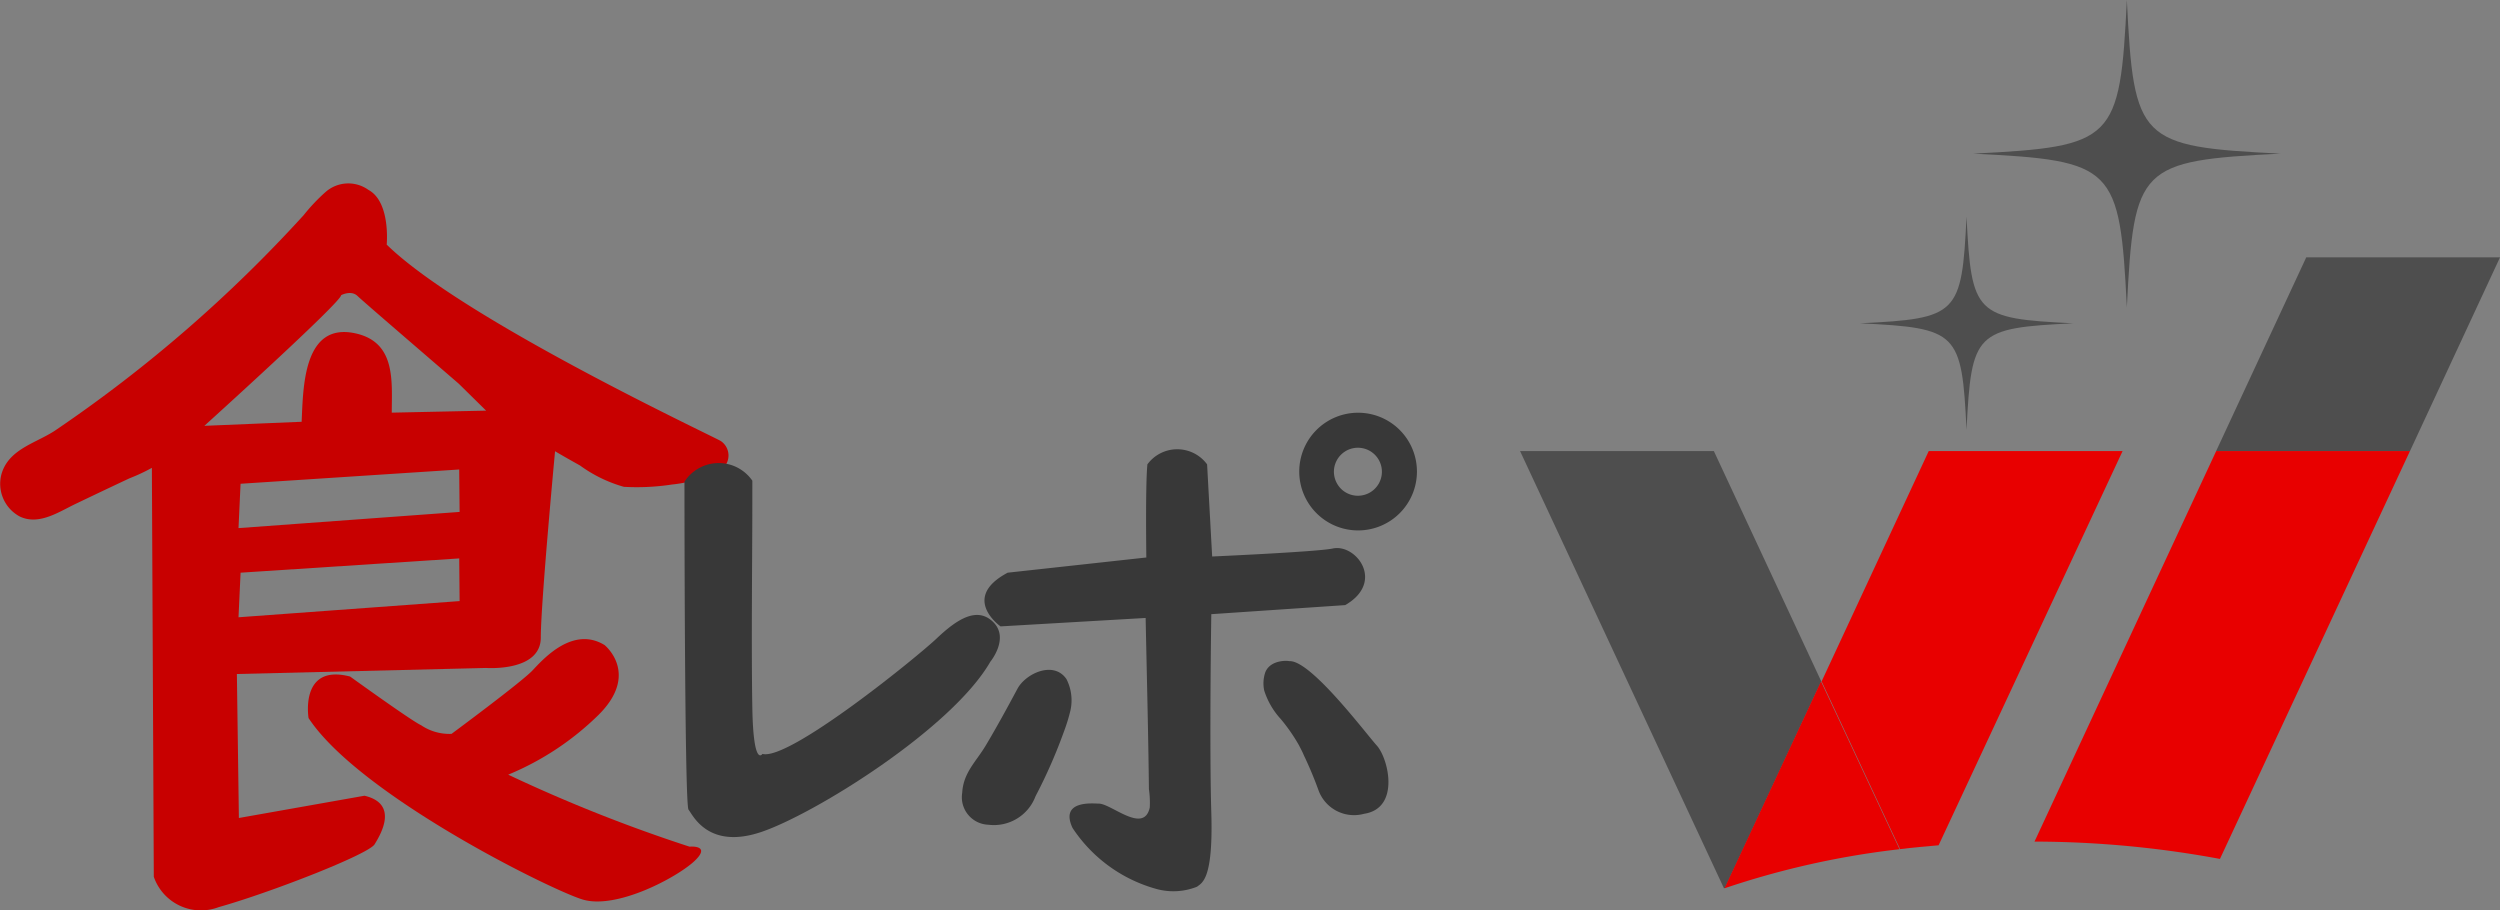 <svg xmlns="http://www.w3.org/2000/svg" width="93.76" height="34.136" viewBox="0 0 93.76 34.136">
  <rect x="0" y="0" width="93.76" height="34.136" fill="#808080" stroke="none"/>
  <g id="shi" transform="translate(0.01)">
    <g id="ƒŒƒCƒ__1" data-name="ƒŒƒCƒ„[_1" transform="translate(56.999)">
      <path id="Path_387" data-name="Path 387" d="M224.416,71.887l-4.028-8.637H213.12l7.653,16.41h.021Z" transform="translate(-213.12 -46.332)" fill="#4e4e4e"/>
      <path id="Path_388" data-name="Path 388" d="M259.787,78.034l6.9-14.784h-7.27L255.4,71.887l2.942,6.291C258.8,78.119,259.305,78.074,259.787,78.034Z" transform="translate(-244.091 -46.332)" fill="#e80000"/>
      <path id="Path_389" data-name="Path 389" d="M248.344,101.831,245.4,95.54,241.78,103.3a31.717,31.717,0,0,1,6.564-1.466Z" transform="translate(-234.114 -69.985)" fill="#e80000"/>
      <path id="Path_390" data-name="Path 390" d="M321.358,36.08h-7.267l-3.381,7.267h7.27Z" transform="translate(-284.606 -26.429)" fill="#4e4e4e"/>
      <path id="Path_391" data-name="Path 391" d="M299.33,63.25h-7.267L285.25,77.895a38.407,38.407,0,0,1,6.955.65Z" transform="translate(-265.957 -46.332)" fill="#e80000"/>
      <path id="Path_392" data-name="Path 392" d="M241.751,124.57h-.021v.021Z" transform="translate(-234.077 -91.25)" fill="#fff"/>
      <path id="Path_393" data-name="Path 393" d="M288.183,5.762c-5.3.267-5.5.468-5.762,5.762-.267-5.293-.468-5.5-5.762-5.762,5.293-.267,5.5-.468,5.762-5.762C282.678,5.293,282.887,5.5,288.183,5.762Z" transform="translate(-259.664)" fill="#4e4e4e"/>
      <path id="Path_394" data-name="Path 394" d="M268.79,34.386c-3.673.179-3.817.324-4,3.993-.179-3.67-.324-3.814-3.993-3.993,3.67-.179,3.814-.324,3.993-4C264.973,34.063,265.117,34.207,268.79,34.386Z" transform="translate(-248.046 -22.261)" fill="#4e4e4e"/>
    </g>
    <g id="ƒŒƒCƒ__2" data-name="ƒŒƒCƒ„[_2" transform="translate(-0.01 6.885)">
      <path id="Path_395" data-name="Path 395" d="M27.027,35.4c-.227-.152-9.648-4.547-12.534-7.369,0,0,.152-1.6-.685-2.052a1.292,1.292,0,0,0-1.6.072,6.915,6.915,0,0,0-.829.875,52.149,52.149,0,0,1-9.241,8.022c-.722.516-1.8.709-2.089,1.677a1.391,1.391,0,0,0,.677,1.6c.717.35,1.468-.169,2.1-.471s1.337-.639,2.025-.96a6.893,6.893,0,0,0,.835-.391l.072,15.337a1.871,1.871,0,0,0,2.431,1.139c1.9-.532,5.617-1.977,5.85-2.357s.912-1.519-.38-1.822l-4.71.835-.075-5.4,9.346-.227s2.052.152,2.052-1.139.535-6.989.535-6.989c.31.185.626.361.936.535a5.194,5.194,0,0,0,1.645.8,8.7,8.7,0,0,0,1.8-.086,5.2,5.2,0,0,0,1.717-.484A.654.654,0,0,0,27.027,35.4Zm-9.8,6-8.292.607.078-1.672,8.2-.535Zm0-3.344-8.292.607L9.012,37l8.2-.535Zm-2.544-3.723c0-1.158.163-2.611-1.319-2.964-2.022-.481-2,2.068-2.062,3.306l-3.648.152s5.13-4.635,5.13-4.9c0,0,.374-.2.613.029s2.544,2.207,3.8,3.293l1.024,1.008Z" transform="translate(0.01 -25.742)" fill="#c80000"/>
      <path id="Path_396" data-name="Path 396" d="M48.562,93.17s2.621-1.937,3.039-2.381,1.519-1.672,2.7-.95c0,0,1.337,1.07-.227,2.621A10.622,10.622,0,0,1,50.688,94.7a57.494,57.494,0,0,0,6.8,2.7s.837-.078.19.535-2.942,1.843-4.216,1.442C52.245,99,45.1,95.463,43.2,92.577c0,0-.342-2.052,1.559-1.557,0,0,2.316,1.672,2.659,1.824A1.9,1.9,0,0,0,48.562,93.17Z" transform="translate(-31.628 -72.532)" fill="#c80000"/>
      <path id="Path_397" data-name="Path 397" d="M98.506,65.473a1.532,1.532,0,0,0-2.546.037s0,12.12.152,12.3.722,1.519,2.736.835,7.142-3.876,8.583-6.382c0,0,.722-.875.115-1.482s-1.367-.112-2.126.607-5.548,4.6-6.535,4.331c0,0-.342.535-.38-1.747-.04-2.335,0-5.812,0-7.407Z" transform="translate(-70.29 -54.33)" fill="#383838"/>
      <path id="Path_398" data-name="Path 398" d="M138.95,95.449a1.747,1.747,0,0,0-.147-1.182c-.479-.706-1.533-.211-1.84.364-.38.711-.765,1.415-1.177,2.108-.369.623-.851,1.03-.893,1.789a1.032,1.032,0,0,0,.982,1.2,1.667,1.667,0,0,0,1.768-1.07,19.341,19.341,0,0,0,1.07-2.437A6.492,6.492,0,0,0,138.95,95.449Z" transform="translate(-98.806 -75.682)" fill="#383838"/>
      <path id="Path_399" data-name="Path 399" d="M177.2,93.084a1.289,1.289,0,0,0-.043.69,2.86,2.86,0,0,0,.621,1.07,6.581,6.581,0,0,1,.682.982c.062.123.131.246.182.374a14.365,14.365,0,0,1,.559,1.337,1.419,1.419,0,0,0,1.7.861c1.367-.209.912-2.078.481-2.557s-2.506-3.242-3.293-3.167C178.081,92.654,177.4,92.6,177.2,93.084Z" transform="translate(-129.744 -74.762)" fill="#383838"/>
      <path id="Path_400" data-name="Path 400" d="M151.082,66.708c-.559.123-4.523.3-4.523.3l-.19-3.456a1.39,1.39,0,0,0-2.239,0c-.078.76-.04,3.493-.04,3.493l-5.2.57c-1.787.95-.267,2.014-.267,2.014l5.441-.316c.043,2.14.1,4.28.123,6.42a3.512,3.512,0,0,1,.032.687c-.217,1.016-1.444-.144-1.91-.144-.19,0-1.482-.15-.987.912a5.531,5.531,0,0,0,3.113,2.279,2.392,2.392,0,0,0,1.557-.075c.19-.152.61-.267.535-2.774-.062-2.017-.024-5.978,0-7.447l5.021-.34C153.056,67.963,151.954,66.519,151.082,66.708Z" transform="translate(-101.098 -53.022)" fill="#383838"/>
      <path id="Path_401" data-name="Path 401" d="M182.16,60.077a2.207,2.207,0,1,0,2.207-2.207A2.207,2.207,0,0,0,182.16,60.077Zm1.3,0a.9.9,0,1,1,.265.644.909.909,0,0,1-.265-.644Z" transform="translate(-133.433 -49.276)" fill="#383838"/>
    </g>
  </g>
</svg>
